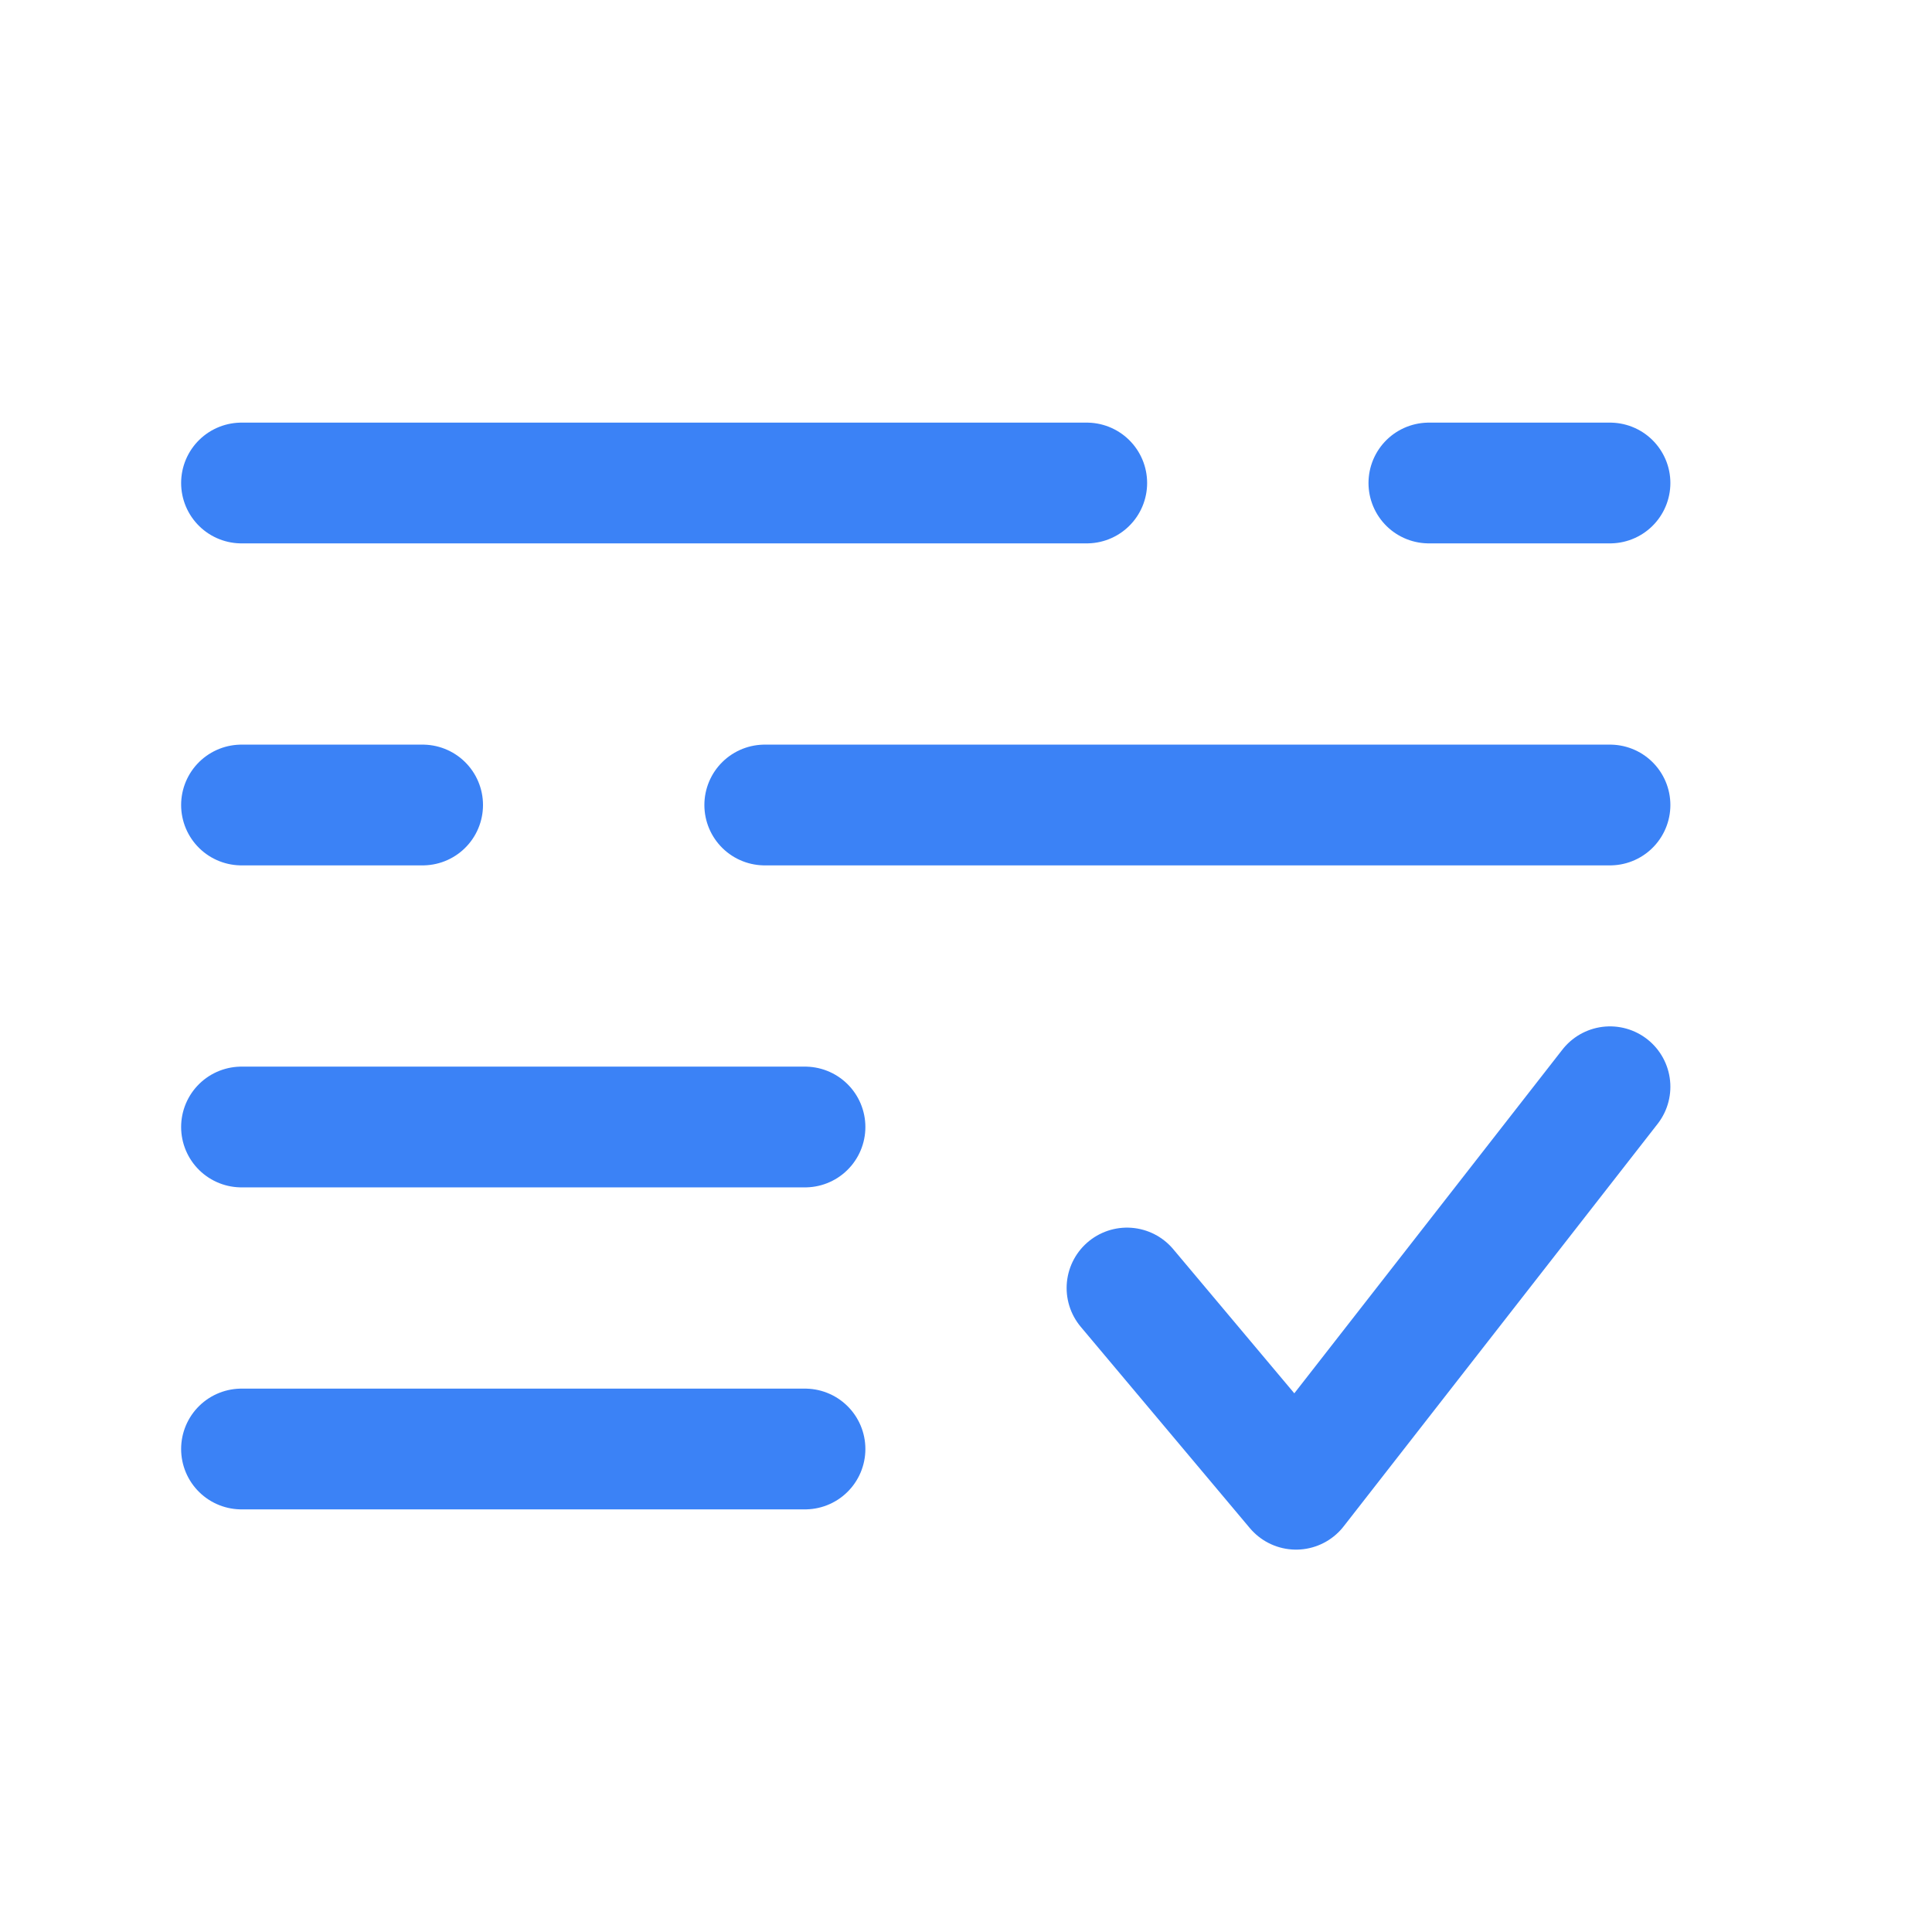 <!DOCTYPE svg PUBLIC "-//W3C//DTD SVG 1.1//EN" "http://www.w3.org/Graphics/SVG/1.1/DTD/svg11.dtd">
<!-- Uploaded to: SVG Repo, www.svgrepo.com, Transformed by: SVG Repo Mixer Tools -->
<svg width="800px" height="800px" viewBox="0 0 24 24" fill="none" xmlns="http://www.w3.org/2000/svg">
<g id="SVGRepo_bgCarrier" stroke-width="0"/>
<g id="SVGRepo_tracerCarrier" stroke-linecap="round" stroke-linejoin="round"/>
<g id="SVGRepo_iconCarrier"> <path d="M14 16L16.1 18.5L20 13.5" stroke="#3b82f6" stroke-width="1.5" stroke-linecap="round" stroke-linejoin="round"/> <path d="M10 14H3" stroke="#3b82f6" stroke-width="1.5" stroke-linecap="round"/> <path d="M10 18H3" stroke="#3b82f6" stroke-width="1.5" stroke-linecap="round"/> <path d="M3 6L13.5 6M20 6L17.75 6" stroke="#3b82f6" stroke-width="1.5" stroke-linecap="round"/> <path d="M20 10L9.5 10M3 10H5.25" stroke="#3b82f6" stroke-width="1.5" stroke-linecap="round"/> </g>
</svg>